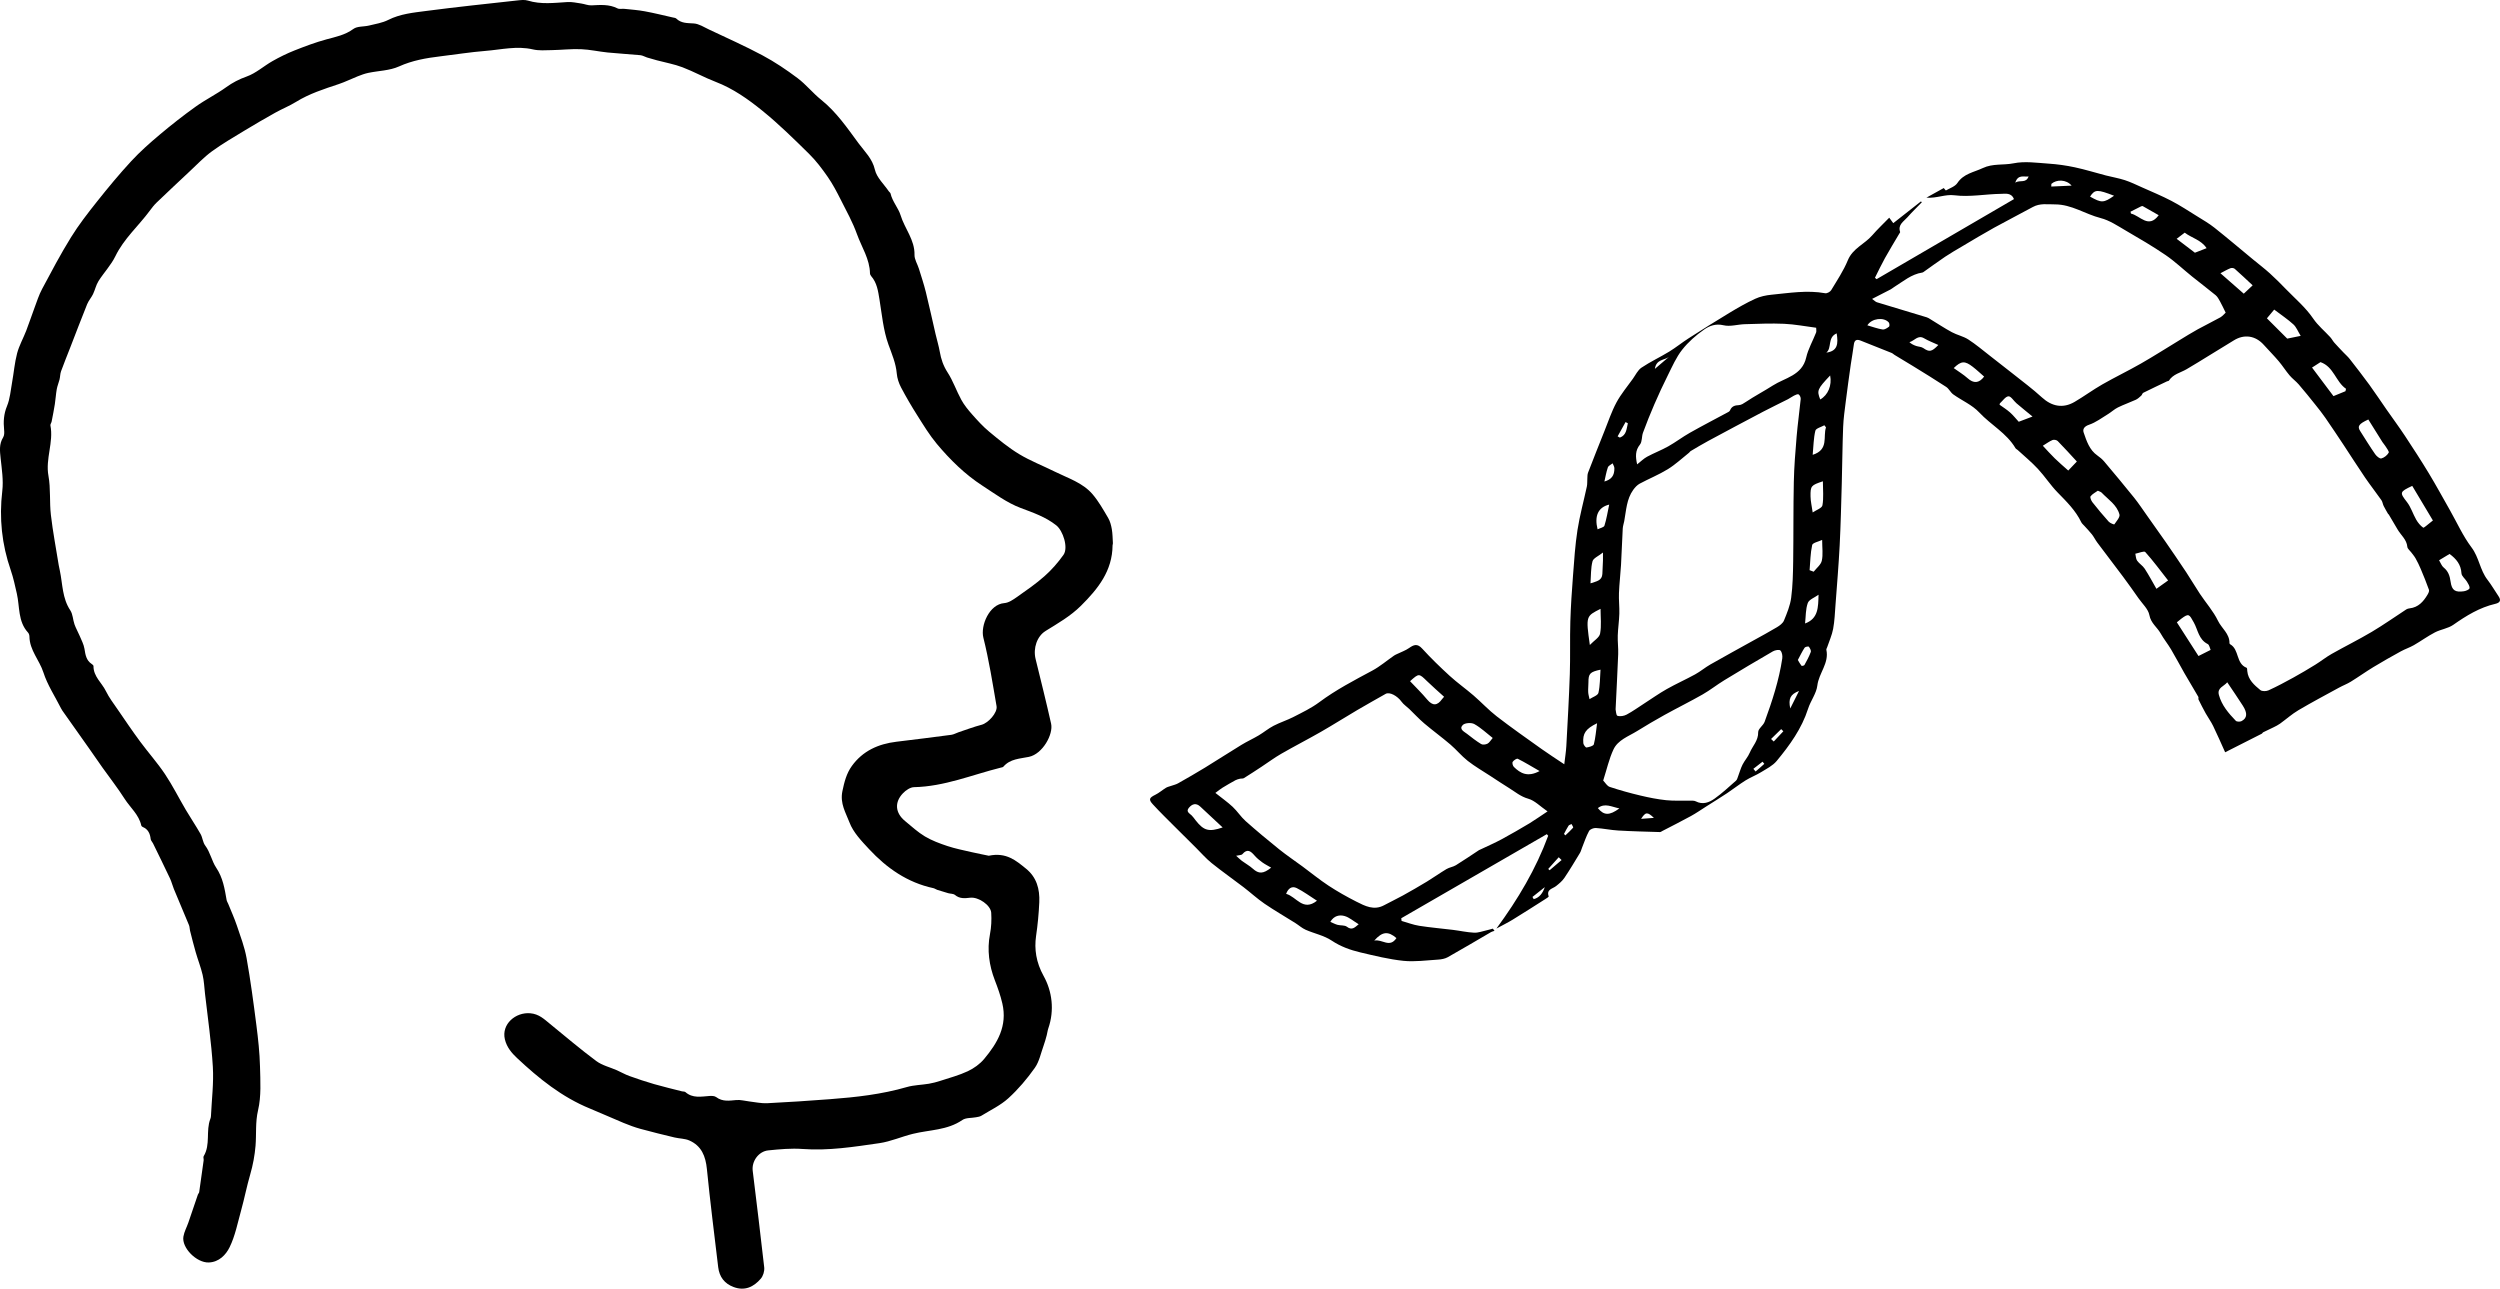 <?xml version="1.0" encoding="utf-8"?>
<!-- Generator: Adobe Illustrator 27.1.1, SVG Export Plug-In . SVG Version: 6.00 Build 0)  -->
<svg version="1.1" id="Layer_1" xmlns="http://www.w3.org/2000/svg" xmlns:xlink="http://www.w3.org/1999/xlink" x="0px" y="0px"
	 viewBox="0 0 1335.34 688.32" style="enable-background:new 0 0 1335.34 688.32;" xml:space="preserve">
<g>
	<path d="M528.14,457.08c9.41-1.99,14.62,2.65,19.87,6.89c5.69,4.59,7.43,10.88,7.11,17.97c-0.27,6.05-0.84,12.01-1.72,18.04
		c-1.01,6.94,0.02,14.1,4.03,21.31c4.55,8.17,5.89,18.31,2.5,28.04c-0.4,1.15-0.5,2.39-0.82,3.57c-0.51,1.87-1.01,3.75-1.67,5.56
		c-1.47,4.04-2.31,8.55-4.72,11.95c-4.12,5.82-8.83,11.39-14.09,16.18c-4.19,3.82-9.56,6.35-14.46,9.37
		c-0.81,0.5-1.87,0.62-2.84,0.81c-2.45,0.48-5.41,0.17-7.29,1.46c-8.03,5.54-17.54,5.2-26.42,7.39c-6.03,1.48-11.85,4.11-17.95,4.99
		c-13.56,1.96-27.13,4.13-40.99,3.1c-6.06-0.45-12.24,0.14-18.31,0.75c-5.17,0.52-8.93,5.79-8.32,10.88
		c2.07,17.21,4.25,34.41,6.15,51.64c0.21,1.94-0.56,4.52-1.82,5.99c-3.77,4.4-8.52,6.72-14.5,4.49c-4.93-1.83-7.64-5.46-8.26-10.59
		c-2.08-17.47-4.3-34.93-6.04-52.44c-0.68-6.86-2.87-12.39-9.37-15.26c-2.4-1.06-5.29-0.98-7.92-1.61
		c-6.09-1.46-12.17-2.94-18.21-4.6c-3.07-0.84-6.08-1.97-9.03-3.18c-6.02-2.48-11.93-5.21-17.96-7.67
		c-14.96-6.11-27.3-16.08-38.89-26.95c-2.73-2.56-5.5-5.66-6.53-10.04c-1.9-8.13,5.77-14.58,13.57-13.9
		c4.69,0.41,7.39,3.12,10.54,5.68c8.19,6.68,16.25,13.54,24.72,19.84c3.16,2.35,7.34,3.3,11.04,4.94c2.22,0.98,4.34,2.23,6.62,3.05
		c4.37,1.57,8.79,3.05,13.26,4.34c4.92,1.42,9.92,2.59,14.89,3.86c0.6,0.15,1.39,0.04,1.79,0.39c3.87,3.41,8.39,2.4,12.86,2.08
		c1.2-0.09,2.73-0.05,3.6,0.61c3.38,2.55,7.01,1.9,10.78,1.56c2.25-0.2,4.59,0.49,6.89,0.75c3.18,0.36,6.38,1.1,9.53,0.95
		c11.22-0.54,22.43-1.32,33.63-2.16c13.83-1.04,27.57-2.58,40.97-6.47c3.79-1.1,7.88-1.12,11.8-1.78c2.07-0.35,4.13-0.9,6.13-1.55
		c4.92-1.61,9.99-2.94,14.65-5.13c3.25-1.53,6.46-3.83,8.75-6.57c7.08-8.48,12.47-17.59,9.71-29.58c-1.01-4.38-2.45-8.37-4.05-12.53
		c-2.97-7.71-4.21-16.06-2.56-24.56c0.72-3.71,0.9-7.63,0.66-11.41c-0.26-4.04-6.81-8.56-11.27-8.02c-2.93,0.35-5.61,0.59-8.12-1.5
		c-0.85-0.71-2.38-0.58-3.57-0.92c-1.97-0.56-3.93-1.16-5.88-1.79c-0.7-0.23-1.33-0.75-2.04-0.9
		c-13.88-2.98-24.94-10.71-34.37-20.86c-4.03-4.33-8.47-8.94-10.47-14.27c-1.92-5.09-5.15-10.03-3.77-16.68
		c1.03-4.96,2.2-9.5,5.05-13.45c5.8-8.05,14.13-11.78,23.8-12.95c9.79-1.18,19.57-2.4,29.34-3.7c1.32-0.18,2.56-0.94,3.86-1.37
		c4.1-1.37,8.15-2.9,12.32-4c3.51-0.93,8.58-6.42,7.97-9.95c-2.11-12.24-4.04-24.56-7.05-36.59c-1.59-6.35,3.12-17.83,11.2-18.44
		c2.33-0.17,4.71-1.82,6.74-3.25c5.04-3.55,10.16-7.06,14.75-11.15c3.78-3.36,7.22-7.26,10.13-11.4c2.66-3.78-0.24-12.86-3.88-15.74
		c-5.73-4.53-12.33-6.75-19.07-9.3c-7.26-2.74-13.77-7.6-20.38-11.89c-9.35-6.06-17.25-13.85-24.36-22.34
		c-3.94-4.71-7.15-10.05-10.45-15.25c-3.07-4.84-5.97-9.8-8.64-14.87c-1.19-2.26-2.06-4.87-2.28-7.4
		c-0.48-5.55-2.62-10.41-4.47-15.56c-2.74-7.62-3.46-15.98-4.78-24.07c-0.73-4.48-1.33-8.89-4.46-12.47
		c-0.31-0.36-0.59-0.9-0.6-1.35c-0.11-7.73-4.47-14.09-6.95-21.02c-2.28-6.37-5.61-12.37-8.68-18.43c-2.1-4.15-4.27-8.32-6.92-12.13
		c-3.02-4.35-6.26-8.67-10.03-12.37c-8.07-7.94-16.17-15.93-24.96-23.04c-7.57-6.13-15.6-11.82-24.91-15.39
		c-6.02-2.31-11.7-5.5-17.73-7.79c-4.37-1.66-9.06-2.48-13.6-3.7c-1.78-0.48-3.56-0.98-5.32-1.52c-1.19-0.37-2.32-1.1-3.52-1.22
		c-5.81-0.55-11.65-0.86-17.46-1.44c-4.77-0.48-9.51-1.58-14.28-1.77c-5.2-0.21-10.42,0.41-15.63,0.5
		c-3.35,0.06-6.84,0.36-10.04-0.38c-8.57-2-16.92,0.12-25.33,0.79c-8.09,0.65-16.12,1.94-24.18,2.91c-7.56,0.91-14.9,2.18-22.04,5.4
		c-4.97,2.25-10.93,2.28-16.42,3.44c-1.92,0.4-3.8,1.11-5.63,1.83c-3.41,1.34-6.7,3.01-10.16,4.16c-7.84,2.61-15.68,5.1-22.79,9.5
		c-3.53,2.18-7.44,3.73-11.07,5.76c-5.56,3.11-11.07,6.3-16.51,9.61c-5.86,3.56-11.82,7.01-17.34,11.04
		c-4.27,3.12-7.96,7.05-11.86,10.68c-5.94,5.55-11.86,11.12-17.73,16.74c-1.34,1.29-2.48,2.79-3.59,4.29
		c-6.03,8.16-13.83,14.92-18.38,24.3c-2.31,4.76-6.15,8.76-9.01,13.28c-1.33,2.1-1.84,4.7-2.93,6.97c-0.9,1.87-2.38,3.49-3.15,5.4
		c-3.1,7.67-6.02,15.41-9.02,23.12c-1.64,4.23-3.36,8.42-4.91,12.68c-0.5,1.37-0.45,2.93-0.8,4.37c-0.43,1.76-1.19,3.46-1.5,5.24
		c-0.47,2.63-0.6,5.32-1.02,7.96c-0.49,3.11-1.1,6.2-1.71,9.3c-0.14,0.72-0.77,1.46-0.65,2.08c1.78,9.03-2.73,17.74-1.05,26.91
		c1.25,6.81,0.49,13.97,1.3,20.89c1.05,9.01,2.76,17.94,4.2,26.91c0.16,0.98,0.39,1.95,0.6,2.93c1.5,7.13,1.24,14.65,5.57,21.13
		c1.38,2.07,1.37,5.03,2.24,7.49c0.75,2.13,1.92,4.1,2.79,6.19c0.94,2.25,2.15,4.49,2.53,6.84c0.51,3.17,0.91,6.18,3.86,8.12
		c0.4,0.26,0.97,0.73,0.96,1.1c-0.07,5.58,4.44,8.91,6.62,13.38c1.72,3.54,4.19,6.74,6.43,10.01c3.89,5.68,7.75,11.38,11.84,16.92
		c4.33,5.87,9.23,11.34,13.28,17.39c4.1,6.13,7.4,12.78,11.15,19.14c2.56,4.34,5.4,8.52,7.88,12.9c1.08,1.91,1.19,4.44,2.47,6.14
		c2.73,3.64,3.55,8.36,5.8,11.72c3.72,5.54,4.57,11.34,5.64,17.38c0.13,0.72,0.58,1.37,0.86,2.06c1.56,3.87,3.3,7.68,4.63,11.63
		c1.92,5.72,4.11,11.44,5.17,17.34c2.13,11.9,3.71,23.9,5.25,35.9c0.93,7.29,1.74,14.64,1.92,21.97c0.19,7.8,0.72,15.89-1.03,23.36
		c-1.52,6.5-0.84,12.69-1.35,18.99c-0.41,5.02-1.41,10.41-2.81,15.2c-1.88,6.44-3.13,13-4.92,19.43
		c-1.84,6.62-3.15,13.54-6.14,19.61c-1.95,3.97-5.6,7.93-11.15,8.11c-6.47,0.21-14.52-7.83-13.51-13.84
		c0.43-2.58,1.79-4.99,2.66-7.51c1.72-4.97,3.38-9.95,5.08-14.92c0.16-0.46,0.62-0.85,0.69-1.31c0.82-5.65,1.61-11.31,2.38-16.98
		c0.1-0.73-0.32-1.68,0.01-2.21c3.77-6.2,1.06-13.54,3.57-19.94c0.18-0.46,0.3-0.97,0.32-1.46c0.41-8.8,1.53-17.64,1.01-26.38
		c-0.78-13.06-2.73-26.04-4.19-39.06c-0.38-3.35-0.51-6.76-1.27-10.02c-0.95-4.08-2.52-8.01-3.68-12.05
		c-1.11-3.82-2.06-7.69-3.04-11.55c-0.25-0.96-0.17-2.03-0.55-2.93c-2.67-6.48-5.43-12.92-8.11-19.4c-0.75-1.82-1.19-3.77-2.03-5.55
		c-2.97-6.29-6.04-12.52-9.09-18.77c-0.38-0.77-1.14-1.47-1.23-2.25c-0.33-2.92-1.35-5.29-4.26-6.49c-0.32-0.13-0.7-0.47-0.77-0.78
		c-1.26-5.81-5.88-9.54-8.89-14.25c-3.64-5.72-7.85-11.09-11.79-16.62c-2.43-3.43-4.79-6.91-7.22-10.34
		c-4.74-6.72-9.5-13.42-14.24-20.14c-0.28-0.4-0.53-0.84-0.75-1.28c-3.21-6.35-7.23-12.44-9.38-19.12
		c-2.12-6.59-7.4-11.9-7.47-19.22c-0.01-0.7-0.28-1.57-0.75-2.08c-5.47-5.96-4.37-13.78-5.98-20.83c-0.96-4.2-1.85-8.44-3.25-12.5
		c-4.78-13.79-6.24-27.79-4.52-42.33c0.67-5.7-0.27-11.63-0.88-17.41c-0.41-3.9-0.9-7.6,1.34-11.19c0.65-1.04,0.66-2.66,0.52-3.97
		c-0.45-4.4-0.22-8.5,1.55-12.78c1.62-3.93,1.94-8.4,2.71-12.66c0.93-5.16,1.34-10.45,2.68-15.5c1.1-4.17,3.3-8.03,4.87-12.09
		c1.54-3.98,2.86-8.05,4.36-12.05c1.29-3.44,2.4-7.01,4.12-10.23c4.96-9.3,9.89-18.64,15.43-27.59c4.13-6.67,8.99-12.93,13.89-19.09
		c5.87-7.38,11.89-14.67,18.29-21.59c4.71-5.09,9.95-9.73,15.27-14.2c6.21-5.22,12.6-10.24,19.19-14.95
		c5.21-3.72,11.03-6.58,16.22-10.32c3.45-2.49,6.91-4.29,10.99-5.74c4.94-1.75,9.1-5.58,13.76-8.22c3.76-2.13,7.68-4.07,11.69-5.66
		c5.61-2.22,11.28-4.36,17.09-5.94c5.04-1.37,10.02-2.33,14.45-5.59c2.08-1.53,5.54-1.12,8.33-1.81c3.46-0.85,7.12-1.41,10.25-2.99
		c6.43-3.25,13.4-3.9,20.27-4.8c16.21-2.13,32.49-3.82,48.74-5.62c1.84-0.2,3.86-0.45,5.57,0.07c7.03,2.17,14.09,1.22,21.18,0.79
		c2.41-0.15,4.88,0.42,7.31,0.77c1.84,0.27,3.68,1.08,5.49,1c4.75-0.23,9.43-0.67,13.92,1.61c1.01,0.51,2.46,0.12,3.7,0.25
		c3.63,0.39,7.3,0.64,10.89,1.31c5.04,0.93,10.03,2.18,15.04,3.31c0.6,0.14,1.36,0.18,1.75,0.56c2.68,2.61,5.93,2.39,9.36,2.62
		c2.76,0.18,5.45,1.96,8.09,3.21c9.59,4.55,19.32,8.86,28.67,13.86c6.53,3.5,12.75,7.68,18.68,12.13c4.55,3.42,8.18,8.03,12.64,11.6
		c8.16,6.54,13.95,15.09,20.01,23.3c3.18,4.31,7.31,8.09,8.67,14.04c0.96,4.2,4.85,7.73,7.44,11.55c0.28,0.41,0.81,0.72,0.91,1.15
		c0.98,4.29,4.21,7.82,5.35,11.56c2.18,7.18,7.64,13.17,7.45,21.21c-0.06,2.44,1.58,4.91,2.35,7.39c1.28,4.13,2.65,8.23,3.69,12.42
		c1.85,7.48,3.47,15.02,5.21,22.52c0.73,3.15,1.69,6.25,2.25,9.42c0.69,3.97,1.9,7.53,4.16,11.03c2.95,4.54,4.71,9.84,7.33,14.62
		c1.53,2.79,3.59,5.34,5.71,7.73c2.86,3.23,5.77,6.47,9.07,9.21c5.17,4.29,10.4,8.63,16.13,12.09c6.01,3.63,12.67,6.19,18.98,9.33
		c7.08,3.52,14.96,5.91,20.26,12.14c3.23,3.8,5.73,8.26,8.28,12.59c1.05,1.78,1.61,3.94,1.97,6.01c0.43,2.47,0.42,5.02,0.58,7.54
		c0.02,0.36-0.17,0.73-0.18,1.1c-0.1,13.66-7.76,23.22-16.89,32.29c-5.63,5.59-12.32,9.38-18.9,13.46
		c-4.49,2.78-6.77,9.1-5.31,15.04c2.81,11.48,5.69,22.94,8.27,34.47c1.28,5.72-4.58,16.22-11.85,17.73
		c-4.84,1.01-10.03,1.03-13.64,5.24c-0.28,0.33-0.91,0.4-1.39,0.52c-15.36,3.84-30.16,10.1-46.35,10.43
		c-2.01,0.04-4.39,1.67-5.9,3.25c-4.65,4.85-4.12,10.53,1.1,14.82c3.47,2.85,6.81,5.97,10.64,8.25c3.71,2.21,7.89,3.76,12.02,5.13
		c4.17,1.38,8.51,2.24,12.8,3.23C522.52,455.96,526.14,456.66,528.14,457.08z"/>
	<path d="M1188.53,401.82c-2.22-4.91-4.21-9.52-6.4-14.03c-1.14-2.35-2.72-4.48-3.99-6.76c-1.35-2.42-2.6-4.89-3.83-7.37
		c-0.2-0.4,0.11-1.08-0.11-1.46c-2.46-4.25-5.02-8.44-7.46-12.69c-2.4-4.18-4.62-8.48-7.09-12.63c-1.74-2.93-3.92-5.59-5.58-8.56
		c-1.85-3.31-5.2-5.42-6.01-9.76c-0.61-3.25-3.72-6.04-5.79-8.99c-2.72-3.88-5.45-7.75-8.28-11.54c-4.54-6.1-9.19-12.12-13.74-18.21
		c-1.04-1.39-1.8-3-2.87-4.37c-1.24-1.6-2.69-3.03-4.04-4.55c-0.58-0.65-1.31-1.22-1.67-1.97c-3-6.25-7.83-10.98-12.6-15.86
		c-3.83-3.92-6.84-8.63-10.58-12.65c-3.34-3.6-7.18-6.75-10.8-10.08c-0.36-0.33-0.9-0.54-1.14-0.94
		c-4.75-8.07-13.17-12.45-19.38-19.1c-3.74-4.02-9.27-6.35-13.85-9.62c-1.48-1.06-2.31-3.04-3.82-4.03
		c-5.9-3.88-11.94-7.54-17.95-11.26c-3.19-1.97-6.42-3.88-9.63-5.83c-0.53-0.32-0.98-0.82-1.54-1.04
		c-5.53-2.23-11.07-4.43-16.62-6.62c-2.12-0.84-3.28-0.22-3.57,2.18c-0.42,3.48-1.11,6.93-1.6,10.41
		c-0.93,6.59-1.86,13.18-2.68,19.78c-0.58,4.61-1.25,9.23-1.43,13.86c-0.39,10.02-0.45,20.05-0.73,30.07
		c-0.31,11.03-0.56,22.07-1.12,33.09c-0.55,10.6-1.44,21.19-2.23,31.78c-0.32,4.29-0.48,8.62-1.26,12.83
		c-0.62,3.35-2.09,6.53-3.18,9.79c-0.16,0.47-0.53,0.99-0.44,1.41c1.55,7.11-4.03,12.42-4.82,19.06c-0.5,4.26-3.59,8.15-4.94,12.39
		c-3.4,10.65-9.81,19.49-16.78,27.91c-2.11,2.55-5.42,4.19-8.34,5.99c-2.67,1.65-5.67,2.76-8.34,4.43c-3.37,2.11-6.5,4.59-9.81,6.79
		c-3.68,2.44-7.44,4.76-11.17,7.12c-2.71,1.72-5.36,3.57-8.17,5.11c-5.01,2.75-10.12,5.31-15.19,7.94c-0.44,0.23-0.9,0.61-1.33,0.6
		c-7.43-0.23-14.87-0.39-22.3-0.83c-3.99-0.23-7.95-1.1-11.94-1.34c-1.21-0.07-3.11,0.67-3.63,1.62c-1.53,2.81-2.54,5.91-3.74,8.91
		c-0.37,0.92-0.59,1.92-1.09,2.75c-2.73,4.5-5.41,9.03-8.35,13.38c-1.15,1.7-2.84,3.09-4.47,4.38c-1.86,1.47-5.24,1.69-3.9,5.5
		c0.09,0.25-1.23,1.07-1.96,1.53c-5.73,3.64-11.44,7.31-17.23,10.86c-2.6,1.6-5.35,2.94-8.73,4.78
		c11.59-15.77,21.12-31.86,27.65-49.57c-0.25-0.28-0.49-0.56-0.74-0.85c-25.91,14.97-51.83,29.94-77.74,44.91
		c0.06,0.48,0.11,0.96,0.17,1.44c3.14,0.89,6.23,2.1,9.43,2.6c5.96,0.94,11.99,1.43,17.97,2.17c3.79,0.47,7.54,1.33,11.34,1.51
		c2.17,0.11,4.4-0.77,6.59-1.25c1.15-0.25,2.28-0.61,3.41-0.92c0.3,0.4,0.6,0.79,0.91,1.19c-0.61,0.21-1.28,0.32-1.82,0.63
		c-7.72,4.48-15.38,9.07-23.17,13.44c-1.51,0.85-3.45,1.18-5.23,1.29c-6.15,0.38-12.39,1.28-18.45,0.65
		c-7.75-0.81-15.42-2.71-23.03-4.51c-5.38-1.28-10.5-3.11-15.3-6.31c-4.09-2.73-9.29-3.75-13.88-5.77
		c-1.99-0.88-3.67-2.43-5.54-3.61c-5.48-3.44-11.1-6.68-16.44-10.32c-3.93-2.69-7.46-5.96-11.25-8.86
		c-5.64-4.31-11.47-8.39-17-12.84c-3.02-2.43-5.58-5.42-8.35-8.16c-3.77-3.74-7.55-7.47-11.3-11.23
		c-3.93-3.94-7.93-7.83-11.69-11.92c-2.46-2.67-2-3.56,1.25-5.16c2.01-0.99,3.74-2.53,5.67-3.72c0.79-0.49,1.76-0.68,2.65-1
		c1.28-0.46,2.66-0.74,3.83-1.4c4.82-2.72,9.63-5.48,14.36-8.37c6.52-3.99,12.93-8.17,19.46-12.15c3.01-1.84,6.25-3.3,9.28-5.1
		c2.7-1.6,5.14-3.67,7.91-5.11c3.46-1.8,7.24-2.97,10.71-4.76c4.67-2.4,9.5-4.7,13.68-7.82c8.9-6.64,18.66-11.69,28.37-16.91
		c4.12-2.22,7.75-5.34,11.62-8.02c0.5-0.35,1.08-0.58,1.63-0.85c2.13-1.04,4.43-1.82,6.35-3.16c2.56-1.79,4.42-2.58,7.02,0.27
		c4.65,5.1,9.62,9.92,14.72,14.58c4.05,3.7,8.58,6.89,12.74,10.48c4.22,3.64,8.03,7.79,12.44,11.19c7.8,6.02,15.88,11.68,23.9,17.4
		c3.75,2.68,7.65,5.16,12.11,8.15c0.42-3.59,0.93-6.66,1.1-9.75c0.7-12.8,1.43-25.6,1.86-38.41c0.31-9.34,0-18.71,0.28-28.05
		c0.24-8.2,0.8-16.4,1.43-24.59c0.62-8.13,1.14-16.3,2.39-24.35c1.22-7.82,3.35-15.49,5.01-23.25c0.28-1.31,0.15-2.71,0.25-4.07
		c0.08-1.09-0.01-2.27,0.37-3.25c2.85-7.4,5.77-14.77,8.72-22.13c2.08-5.17,3.84-10.52,6.47-15.41c2.41-4.48,5.77-8.45,8.74-12.62
		c1.48-2.06,2.65-4.65,4.64-5.98c4.72-3.16,9.93-5.58,14.79-8.55c3.6-2.2,6.89-4.9,10.45-7.17c7.19-4.6,14.42-9.15,21.74-13.56
		c4.45-2.68,8.97-5.3,13.68-7.47c2.7-1.25,5.8-1.91,8.78-2.2c9.53-0.92,19.06-2.54,28.7-0.79c0.95,0.17,2.63-0.74,3.17-1.64
		c3.15-5.22,6.59-10.37,8.89-15.97c2.62-6.38,8.94-8.61,13-13.29c2.76-3.19,5.86-6.1,9.11-9.45c0.93,1.25,1.37,1.85,2.16,2.92
		c4.96-3.9,9.88-7.76,14.8-11.63c0.15,0.16,0.31,0.32,0.46,0.48c-2.59,2.68-5.28,5.27-7.74,8.06c-1.95,2.21-5.16,3.89-3.86,7.77
		c0.08,0.24-0.28,0.65-0.47,0.97c-2.56,4.35-5.2,8.64-7.65,13.05c-1.9,3.42-3.56,6.97-5.32,10.47c0.29,0.25,0.58,0.5,0.87,0.75
		c24.32-14.17,48.63-28.34,73.37-42.76c-1.35-3.56-4.66-2.85-6.77-2.82c-8.36,0.1-16.85,1.82-25.01,0.77
		c-5.02-0.65-9.18,1.67-14.99,1.28c3.74-2.07,6.48-3.59,9.29-5.15c0.28,0.31,1.03,1.35,1.16,1.28c2.12-1.21,4.86-2.09,6.1-3.95
		c3.34-5.04,8.77-5.72,13.59-8c5.36-2.53,11-1.44,16.43-2.54c6-1.22,12.5-0.24,18.76,0.18c4.68,0.31,9.37,0.98,13.96,1.96
		c5.58,1.19,11.05,2.91,16.58,4.35c3.36,0.87,6.82,1.43,10.11,2.5c3.15,1.03,6.16,2.5,9.2,3.86c5.25,2.35,10.59,4.55,15.69,7.21
		c4.74,2.48,9.23,5.44,13.78,8.26c3.12,1.94,6.33,3.79,9.19,6.06c6.96,5.53,13.74,11.29,20.6,16.95c3.01,2.48,6.13,4.85,9.02,7.46
		c3,2.7,5.83,5.58,8.65,8.48c4.98,5.13,10.47,9.73,14.57,15.76c2.48,3.64,6.02,6.55,9.04,9.84c0.82,0.9,1.38,2.04,2.19,2.96
		c1.58,1.78,3.24,3.49,4.88,5.22c1.11,1.16,2.34,2.22,3.33,3.48c3.54,4.54,7.08,9.09,10.47,13.74c3.16,4.34,6.11,8.84,9.19,13.25
		c3.29,4.72,6.72,9.34,9.88,14.13c4.36,6.6,8.67,13.24,12.76,20.01c3.91,6.47,7.52,13.13,11.26,19.7
		c3.77,6.64,6.93,13.76,11.49,19.8c4.04,5.35,4.51,12.12,8.54,17.3c2.17,2.8,3.93,5.92,5.93,8.86c1.59,2.32,0.49,3.46-1.74,3.98
		c-8.38,1.95-15.48,6.31-22.44,11.2c-2.83,1.99-6.7,2.42-9.84,4.06c-3.89,2.02-7.45,4.64-11.26,6.83c-2.22,1.27-4.71,2.07-6.96,3.31
		c-4.92,2.71-9.81,5.46-14.6,8.37c-4.11,2.49-8.02,5.3-12.11,7.82c-1.97,1.22-4.18,2.03-6.22,3.15c-7.29,3.99-14.65,7.88-21.8,12.11
		c-3.46,2.05-6.51,4.8-9.79,7.16c-1.07,0.77-2.28,1.36-3.47,1.95c-1.82,0.91-3.68,1.74-5.51,2.65c-0.31,0.16-0.47,0.62-0.79,0.78
		C1201.93,395.02,1195.84,398.11,1188.53,401.82z M1275.83,274.66c-0.06,0-0.12-0.01-0.18-0.01c-0.82-1.46-1.7-2.89-2.45-4.39
		c-0.49-1-0.59-2.23-1.21-3.11c-2.86-4.08-5.95-8-8.76-12.12c-3.87-5.68-7.54-11.49-11.33-17.22c-3.24-4.89-6.48-9.77-9.82-14.6
		c-1.67-2.42-3.51-4.73-5.35-7.03c-2.91-3.64-5.82-7.28-8.87-10.81c-1.5-1.74-3.43-3.11-4.92-4.87c-2.05-2.42-3.74-5.14-5.79-7.56
		c-2.56-3.02-5.37-5.84-8.02-8.78c-4.43-4.93-10.45-5.8-15.98-2.34c-4.29,2.69-8.63,5.3-12.95,7.94c-4.09,2.5-8.15,5.07-12.3,7.47
		c-3.23,1.87-7.18,2.61-9.4,6.07c-0.16,0.25-0.69,0.23-1.02,0.39c-4.24,2.03-8.5,4.03-12.71,6.13c-0.47,0.24-0.6,1.09-1.04,1.49
		c-0.91,0.81-1.83,1.71-2.91,2.21c-3.16,1.45-6.46,2.58-9.57,4.11c-1.88,0.92-3.45,2.44-5.26,3.54c-3.32,2.02-6.52,4.47-10.12,5.69
		c-2.58,0.87-3.55,2.33-2.91,4.18c1.58,4.54,3.05,9.28,7.36,12.28c1.31,0.91,2.58,1.98,3.61,3.19c5.37,6.38,10.72,12.77,15.94,19.27
		c2.48,3.09,4.66,6.42,6.96,9.65c3.27,4.6,6.56,9.19,9.78,13.84c3.75,5.43,7.48,10.87,11.12,16.37c2.52,3.8,4.8,7.76,7.33,11.56
		c3.2,4.81,7.15,9.23,9.64,14.38c1.96,4.05,6.28,6.92,6.14,12c-0.01,0.19,0.24,0.47,0.44,0.59c4.87,2.79,2.96,10.32,8.74,12.53
		c0.29,0.11,0.27,1.15,0.33,1.76c0.45,4.65,3.74,7.46,6.96,10.12c0.92,0.76,3.15,0.72,4.38,0.16c4.51-2.05,8.89-4.4,13.23-6.79
		c4.01-2.21,7.96-4.55,11.85-6.96c2.95-1.82,5.67-4.03,8.69-5.73c7.09-4.01,14.41-7.62,21.42-11.78c6.3-3.74,12.3-8,18.45-12
		c0.49-0.32,1.15-0.47,1.75-0.54c4.61-0.52,7.31-3.56,9.5-7.22c0.48-0.8,1.08-1.96,0.82-2.68c-1.33-3.78-2.87-7.49-4.42-11.19
		c-0.8-1.91-1.71-3.77-2.72-5.58c-0.64-1.15-1.54-2.17-2.33-3.24c-0.72-0.98-1.99-1.91-2.08-2.94c-0.36-3.97-3.46-6.25-5.24-9.33
		C1279.02,280.04,1277.41,277.36,1275.83,274.66z M862.95,378.9c0.2,0.77,0.24,3.18,0.99,3.43c1.44,0.47,3.5,0.11,4.91-0.64
		c3.23-1.73,6.23-3.9,9.32-5.89c4.02-2.59,7.94-5.38,12.1-7.73c4.95-2.8,10.17-5.12,15.16-7.86c2.82-1.55,5.32-3.68,8.12-5.28
		c7.65-4.37,15.39-8.58,23.09-12.87c4.18-2.33,8.41-4.58,12.51-7.05c1.46-0.88,3.13-2.1,3.73-3.57c1.61-3.93,3.3-8,3.85-12.16
		c0.85-6.43,0.97-12.98,1.07-19.48c0.2-14.13,0.04-28.26,0.34-42.38c0.17-8.1,0.82-16.2,1.5-24.28c0.56-6.68,1.53-13.33,2.18-20.01
		c0.08-0.82-0.46-2.06-1.12-2.47c-0.5-0.31-1.68,0.28-2.46,0.66c-1.1,0.54-2.08,1.33-3.18,1.89c-4.42,2.25-8.91,4.38-13.31,6.69
		c-9.81,5.16-19.6,10.38-29.36,15.64c-3.19,1.71-6.28,3.6-9.4,5.43c-0.31,0.18-0.48,0.58-0.77,0.81c-3.76,2.98-7.3,6.33-11.37,8.83
		c-4.79,2.95-10.08,5.07-15.05,7.74c-1.35,0.73-2.51,2.02-3.43,3.29c-3.58,4.97-3.75,10.98-4.81,16.7c-0.25,1.33-0.73,2.65-0.8,3.99
		c-0.36,6.47-0.55,12.96-0.92,19.43c-0.29,5.01-0.91,10-1.1,15.01c-0.15,3.66,0.31,7.35,0.2,11.02c-0.11,3.89-0.71,7.77-0.84,11.66
		c-0.11,3.31,0.35,6.64,0.23,9.95C863.96,358.98,863.44,368.55,862.95,378.9z M1188.81,167c-1.18-2.37-2.02-4.23-3.01-6
		c-0.66-1.18-1.34-2.49-2.35-3.33c-4.1-3.39-8.37-6.58-12.51-9.92c-4.74-3.81-9.17-8.06-14.17-11.48
		c-6.88-4.7-14.11-8.92-21.32-13.11c-4.33-2.52-8.69-5.48-13.44-6.69c-8.23-2.1-15.46-7.31-24.37-7.3c-4.06,0-8.03-0.7-11.85,1.4
		c-6.86,3.77-13.86,7.29-20.7,11.08c-5.8,3.21-11.47,6.65-17.18,10.03c-2.99,1.77-6.01,3.49-8.89,5.42
		c-3.91,2.62-7.69,5.43-11.54,8.14c-0.2,0.14-0.44,0.29-0.67,0.33c-5.91,0.89-10.28,4.76-15.11,7.76c-0.63,0.39-1.18,0.9-1.83,1.24
		c-3.13,1.63-6.28,3.23-9.92,5.09c1.24,0.88,1.84,1.57,2.58,1.79c8.87,2.72,17.77,5.35,26.65,8.05c0.69,0.21,1.33,0.65,1.96,1.04
		c3.81,2.31,7.52,4.79,11.43,6.9c2.79,1.51,6.09,2.16,8.74,3.86c4.03,2.59,7.71,5.74,11.51,8.68c4.09,3.17,8.18,6.34,12.23,9.57
		c5.25,4.19,10.67,8.19,15.61,12.72c5.27,4.82,11.23,6.04,17.48,2.38c5.02-2.94,9.73-6.43,14.78-9.32
		c6.79-3.88,13.86-7.27,20.64-11.15c6.91-3.95,13.63-8.26,20.44-12.39c3.27-1.99,6.52-4.03,9.87-5.88c4-2.21,8.13-4.18,12.12-6.41
		C1187.17,168.81,1188.1,167.63,1188.81,167z M826.6,433.4c-3.96-2.72-6.83-5.8-10.29-6.77c-4.08-1.14-6.98-3.67-10.31-5.73
		c-3.35-2.07-6.62-4.26-9.91-6.41c-4.05-2.65-8.28-5.08-12.08-8.05c-3.34-2.61-6.06-5.99-9.29-8.75c-4.57-3.9-9.43-7.44-14.01-11.32
		c-2.82-2.39-5.32-5.14-7.99-7.7c-1.35-1.3-3.02-2.35-4.08-3.84c-2.26-3.16-6.43-5.41-8.52-4.21c-5.06,2.88-10.16,5.71-15.17,8.66
		c-6.51,3.83-12.89,7.88-19.44,11.64c-6.98,4-14.16,7.67-21.14,11.69c-3.62,2.08-6.99,4.6-10.49,6.9c-3.14,2.07-6.28,4.14-9.48,6.12
		c-0.56,0.34-1.42,0.15-2.11,0.32c-0.82,0.2-1.67,0.4-2.4,0.8c-2.34,1.28-4.65,2.62-6.93,4.01c-1.09,0.67-2.08,1.5-3.79,2.76
		c3.47,2.76,6.54,4.91,9.25,7.44c2.5,2.34,4.37,5.35,6.92,7.62c5.83,5.18,11.82,10.18,17.9,15.06c4.03,3.23,8.33,6.12,12.5,9.19
		c4.62,3.41,9.07,7.07,13.86,10.22c4.77,3.13,9.77,5.95,14.85,8.53c4.64,2.35,9.42,4.88,14.86,1.93c3.31-1.79,6.73-3.38,10.02-5.2
		c4.31-2.39,8.59-4.85,12.81-7.41c3.54-2.15,6.91-4.58,10.47-6.7c1.54-0.92,3.5-1.13,5.03-2.06c4.18-2.57,8.23-5.36,12.33-8.05
		c0.31-0.2,0.68-0.31,1.02-0.47c3.69-1.76,7.45-3.38,11.04-5.32c5.08-2.74,10.08-5.65,15.04-8.61
		C820.13,437.81,823.07,435.72,826.6,433.4z M856.32,416.92c1.1,1.12,2.07,2.92,3.48,3.39c5.39,1.79,10.88,3.31,16.41,4.62
		c4.52,1.08,9.11,1.99,13.72,2.48c4.13,0.44,8.34,0.17,12.51,0.26c1.12,0.02,2.4-0.13,3.32,0.35c3.77,1.96,7.18,0.6,10.08-1.46
		c4.04-2.87,7.69-6.31,11.43-9.59c0.58-0.51,0.79-1.47,1.09-2.25c0.81-2.1,1.39-4.31,2.4-6.31c1.11-2.21,2.9-4.11,3.85-6.38
		c1.52-3.61,4.61-6.45,4.5-10.96c-0.04-1.82,2.71-3.53,3.45-5.56c4.03-11.01,7.68-22.15,9.41-33.79c0.21-1.41-0.11-3.39-1-4.28
		c-0.61-0.61-2.89-0.18-4.02,0.48c-8.7,5.03-17.35,10.17-25.93,15.41c-3.96,2.41-7.61,5.33-11.63,7.62
		c-6.66,3.79-13.55,7.19-20.26,10.9c-4.99,2.76-9.91,5.67-14.76,8.67c-4.55,2.82-10.17,4.69-12.56,9.8
		C859.47,405.31,858.27,410.84,856.32,416.92z M874.45,248.04c1.95-1.52,3.48-3.09,5.33-4.09c3.68-1.99,7.63-3.48,11.27-5.52
		c3.98-2.23,7.63-5.04,11.6-7.28c6.82-3.85,13.77-7.44,20.66-11.16c0.31-0.17,0.63-0.48,0.76-0.8c0.88-2.17,2.52-2.71,4.75-2.8
		c1.25-0.05,2.56-0.94,3.68-1.69c4.7-3.15,9.77-5.79,14.44-8.79c6.38-4.1,15.62-5.3,17.81-14.94c1.05-4.61,3.55-8.88,5.29-13.35
		c0.27-0.7,0.04-1.6,0.04-2.56c-5.89-0.76-11.49-1.86-17.13-2.11c-6.98-0.31-14,0.01-20.99,0.21c-3.81,0.11-7.84,1.42-11.37,0.57
		c-4.2-1.01-7.57,0.34-10.37,2.29c-4.33,3.01-8.46,6.66-11.72,10.79c-3.16,4-5.26,8.87-7.57,13.49c-2.58,5.13-4.98,10.35-7.27,15.62
		c-2.17,5-4.19,10.07-6.08,15.19c-0.76,2.05-0.38,4.78-1.61,6.33C873.34,240.71,873.58,243.98,874.45,248.04z M1189.65,364.43
		c-1.68,2.17-5.51,2.87-4.46,6.75c1.49,5.54,5.16,9.79,9.02,13.81c0.54,0.56,2.26,0.61,3.06,0.19c3.07-1.62,3.28-4.22,0.72-8.23
		C1195.41,372.91,1192.69,368.97,1189.65,364.43z M1299.5,278.01c-3.88-6.5-7.48-12.51-11.04-18.48c-6.87,3.23-6.76,3.55-2.79,8.68
		c2.12,2.74,3.15,6.31,4.91,9.36c0.94,1.63,2.21,3.2,3.71,4.26c0.38,0.27,2.22-1.5,3.37-2.35
		C1298.26,279.04,1298.82,278.56,1299.5,278.01z M1180.77,347.14c-0.42-0.91-0.66-2.71-1.57-3.15c-4.81-2.38-5.22-7.6-7.4-11.49
		c-2.46-4.41-2.62-5.07-6.68-2.04c-0.83,0.62-1.61,1.31-2.38,1.94c4.07,6.34,7.89,12.3,11.55,18
		C1176.49,349.29,1178.29,348.38,1180.77,347.14z M1302.8,299.26c0.94,1.57,1.4,3.02,2.39,3.82c2.5,2.02,3.33,4.44,3.77,7.63
		c0.65,4.74,2.52,5.76,7.12,5.1c1.11-0.16,2.89-0.93,2.99-1.61c0.16-1.09-0.72-2.41-1.38-3.51c-0.92-1.54-2.84-2.92-2.93-4.46
		c-0.28-4.7-2.75-7.69-6.36-10.35C1306.61,296.95,1304.92,297.97,1302.8,299.26z M1265,224.06c-5.08,2.35-5.95,3.64-4.38,6.11
		c2.64,4.16,5.22,8.36,8.02,12.4c0.75,1.08,2.42,2.53,3.3,2.31c1.52-0.38,3.15-1.69,3.94-3.07c0.37-0.64-1.08-2.37-1.78-3.56
		c-0.44-0.74-1.08-1.36-1.54-2.09C1270.06,232.2,1267.6,228.22,1265,224.06z M1158.06,310.04c-4.07-5.19-7.89-10.39-12.18-15.17
		c-0.64-0.72-3.49,0.54-5.32,0.89c0.29,1.26,0.27,2.74,0.96,3.72c1.11,1.58,2.98,2.65,4.03,4.26c2.25,3.45,4.18,7.12,6.28,10.76
		C1154.15,312.83,1155.73,311.7,1158.06,310.04z M1120.53,262.1c-1.27,0.92-2.89,1.71-3.88,2.99c-0.4,0.51,0.31,2.31,0.97,3.15
		c2.79,3.55,5.69,7.02,8.71,10.38c0.72,0.81,2.89,1.62,2.99,1.48c1.14-1.68,3.14-3.84,2.76-5.3c-1.36-5.14-6.03-8-9.52-11.66
		C1122.16,262.72,1121.49,262.58,1120.53,262.1z M1252.8,208.96c0.1-0.43,0.2-0.86,0.3-1.29c-5.55-3.79-6.46-11.71-13.64-14.25
		c-1.37,0.88-2.8,1.81-4.52,2.91c3.91,5.21,7.63,10.17,11.45,15.25C1248.8,210.61,1250.8,209.79,1252.8,208.96z M1104.73,251.34
		c1.53-1.61,2.94-3.09,4.59-4.83c-3.47-3.74-6.76-7.42-10.22-10.93c-0.56-0.57-2-0.86-2.74-0.56c-1.66,0.68-3.14,1.81-5.22,3.07
		c2.17,2.3,4.18,4.59,6.36,6.71C1099.68,246.94,1102.02,248.92,1104.73,251.34z M771.34,372.17c-3.2-2.91-6.25-5.56-9.15-8.37
		c-4.29-4.17-4.25-4.22-9.03,0.05c3.07,3.26,6.29,6.38,9.14,9.8c2.93,3.5,5.4,3.37,7.96-0.23
		C770.47,373.13,770.74,372.87,771.34,372.17z M653.06,441.97c-4.24-3.96-8.1-7.56-11.96-11.15c-2.24-2.08-4.28-1.45-6.03,0.6
		c-1.79,2.09,0.24,2.97,1.45,4.14c0.8,0.77,1.41,1.73,2.1,2.6C643,443.71,645.64,444.49,653.06,441.97z M1228.88,179.4
		c-1.51-2.45-2.32-4.69-3.88-6.11c-2.95-2.7-6.33-4.94-10.27-7.93c-0.97,1.17-2.28,2.74-3.89,4.67c3.86,3.85,7.5,7.49,10.85,10.84
		C1224.24,180.35,1226.11,179.97,1228.88,179.4z M1198.48,156.87c1.74-1.64,3.24-3.05,4.74-4.46c-3.22-3-6.34-5.97-9.57-8.82
		c-0.5-0.44-1.64-0.58-2.28-0.33c-1.69,0.66-3.27,1.62-5.35,2.69C1190.09,149.53,1194.26,153.18,1198.48,156.87z M797.31,394.18
		c-3.33-2.6-6.32-5.49-9.84-7.44c-1.57-0.87-5.03-0.64-6.16,0.52c-2.17,2.24,0.74,3.52,2.3,4.73c2.44,1.9,4.88,3.83,7.51,5.43
		c0.82,0.5,2.44,0.3,3.39-0.19C795.52,396.72,796.16,395.49,797.31,394.18z M1085.64,222.49c-3.29-2.71-5.96-4.86-8.56-7.08
		c-1.49-1.27-2.94-3.81-4.28-3.73c-1.59,0.1-3.06,2.39-4.56,3.75c-0.14,0.13-0.12,0.44-0.19,0.76c1.85,1.34,3.85,2.56,5.57,4.1
		c1.73,1.54,3.19,3.4,4.66,4.99C1080.64,224.38,1082.73,223.59,1085.64,222.49z M854.91,325.2c-7.73,3.94-7.94,3.68-5.72,19.31
		c2.22-2.34,5.09-3.98,5.48-6.08C855.46,334.19,854.91,329.7,854.91,325.2z M678.98,463.44c-1.7-0.99-3.32-1.79-4.77-2.84
		c-1.46-1.06-2.9-2.24-4.08-3.6c-2.02-2.33-3.86-3.91-6.53-0.77c-0.48,0.56-1.72,0.48-3.34,0.87c1.35,1.2,2.18,2.05,3.11,2.75
		c1.91,1.41,4.05,2.56,5.8,4.14C672.31,466.82,674.67,466.88,678.98,463.44z M973.67,257.08c-6.29,2.1-6.68,2.45-6.6,8.07
		c0.04,2.61,0.68,5.22,1.15,8.57c1.85-1.28,4.93-2.29,5.21-3.81C974.15,265.9,973.67,261.67,973.67,257.08z M1043.55,196.61
		c2.63,1.89,5.24,3.45,7.46,5.44c3.1,2.78,5.98,2.81,8.79-0.9c-2.03-1.76-3.97-3.61-6.08-5.23
		C1049.45,192.62,1047.54,192.73,1043.55,196.61z M966.57,304.56c0.73,0.27,1.45,0.54,2.18,0.81c1.51-1.94,3.85-3.69,4.34-5.86
		c0.74-3.31,0.19-6.92,0.19-11.12c-1.98,0.95-5.07,1.53-5.33,2.73C966.98,295.49,966.96,300.06,966.57,304.56z M854.89,357.69
		c-5.68,1.23-6.46,2.13-6.45,6.79c0,1.73-0.22,3.47-0.13,5.2c0.06,1.26,0.46,2.51,0.71,3.76c1.65-1.1,4.41-1.95,4.75-3.36
		C854.68,366.2,854.57,362.09,854.89,357.69z M703.44,481.11c-3.77-2.4-7.12-4.91-10.81-6.75c-2.58-1.28-4.59,0.15-5.66,3.08
		C692.47,478.89,695.94,487.07,703.44,481.11z M1178.62,132.56c-2.9-4.44-7.97-5.43-11.68-8.29c-1.56,1.19-2.96,2.26-4.32,3.29
		c3.55,2.7,6.75,5.14,9.76,7.43C1174.36,134.21,1176.22,133.49,1178.62,132.56z M856.21,295.12c-2.44,1.94-5.14,3.01-5.59,4.68
		c-0.96,3.63-0.77,7.56-1.08,11.79c3.21-1.11,6.13-1.41,6.34-5.02c0.14-2.39,0.24-4.78,0.32-7.17
		C856.24,298.28,856.21,297.15,856.21,295.12z M975.33,228.28c-0.29-0.38-0.58-0.75-0.87-1.13c-1.67,0.95-4.5,1.63-4.81,2.91
		c-0.97,4.02-0.99,8.26-1.43,12.88C977.01,240.16,973.63,233.18,975.33,228.28z M822.35,411.85c-4.33-2.49-7.91-4.69-11.65-6.56
		c-0.54-0.27-2.2,0.81-2.72,1.65c-0.36,0.57,0.05,2.12,0.64,2.7C812.1,413.07,815.99,415.27,822.35,411.85z M1137.98,113.07
		c0.08,0.34,0.16,0.67,0.24,1.01c4.92,1.1,9.36,8.26,14.82,0.87c-2.77-1.59-5.62-3.24-8.5-4.84c-0.25-0.14-0.74,0.03-1.06,0.19
		C1141.65,111.19,1139.82,112.14,1137.98,113.07z M971.35,317.66c-2.14,1.56-5.08,2.58-5.74,4.42c-1.2,3.34-1.04,7.17-1.46,10.94
		C971.29,330.4,971.16,324.36,971.35,317.66z M1035.34,184.27c-2.65-1.23-5.27-2.19-7.62-3.58c-3.32-1.97-5.09,1.34-7.84,2.08
		c1.12,1.01,2.33,1.58,3.58,2.01c1.27,0.43,2.79,0.42,3.83,1.14C1030.48,188.11,1031.74,188.01,1035.34,184.27z M853.06,386.31
		c-6.08,2.95-7.79,5.46-7.35,10.66c0.07,0.86,1.24,2.38,1.7,2.3c1.42-0.22,3.69-0.82,3.92-1.71
		C852.24,394.08,852.49,390.43,853.06,386.31z M725.72,493.68c-2.83-1.71-5.03-3.71-7.58-4.41c-2.61-0.72-5.6-0.24-7.57,3.14
		c1.49,0.62,2.64,1.26,3.88,1.59c1.65,0.43,3.77,0.09,4.97,1.01C722.16,497.11,723.61,495.39,725.72,493.68z M859.53,269.52
		c-5.92,1.43-7.99,6.06-6.2,13.21c1.35-0.68,3.37-1.04,3.66-1.96C858.1,277.29,858.66,273.63,859.53,269.52z M977.55,200.55
		c-6.88,7.29-7.18,8.03-5.3,12.82C976.42,211.04,978.59,205.82,977.55,200.55z M997.42,173.77c2.94,0.84,5.5,1.81,8.15,2.22
		c1.07,0.16,2.45-0.76,3.44-1.52c0.35-0.27,0.27-1.78-0.15-2.25C1006.21,169.24,999.76,169.99,997.42,173.77z M1129.2,104.55
		c-8.78-3.37-10.23-3.55-12.83,0.46C1122.49,108.48,1123.62,108.46,1129.2,104.55z M960.29,352.52c0.69,1.14,1.22,2.2,1.96,3.1
		c0.15,0.19,1.38-0.07,1.57-0.41c1.24-2.26,2.5-4.54,3.38-6.95c0.28-0.75-0.42-2.07-1.04-2.83c-0.23-0.28-1.93,0.03-2.25,0.53
		C962.59,347.97,961.55,350.17,960.29,352.52z M745.89,501.06c-4.4-3.77-7.54-3.58-11.85,1.35
		C738.29,501.46,742.22,506.57,745.89,501.06z M864.97,431.8c-4.21-0.83-7.76-3.08-11.5-0.17
		C856.69,435.61,859.63,435.72,864.97,431.8z M981.03,178.06c-5.09,2.22-2.38,7.78-5.52,10.28
		C981.58,187.57,981.94,183.61,981.03,178.06z M856.97,257.2c3.74-1.09,5.38-3.09,5.33-7.13c-0.01-0.87-0.61-1.73-0.94-2.59
		c-0.88,0.72-2.23,1.27-2.55,2.19C857.95,252.15,857.53,254.78,856.97,257.2z M1095.71,98.22c-0.02,0.47-0.03,0.95-0.05,1.42
		c3.38-0.15,6.75-0.3,10.86-0.49C1103.69,95.77,1098.46,95.76,1095.71,98.22z M869.5,226.1c-0.41-0.22-0.82-0.45-1.22-0.67
		c-1.42,2.55-2.83,5.1-4.25,7.65c0.4,0.22,0.8,0.44,1.2,0.66C868.86,232.4,868.75,229.02,869.5,226.1z M960.93,369.06
		c-4.62,1.77-5.8,4.13-4.69,9.36C957.93,375.05,959.23,372.45,960.93,369.06z M834.1,459.38c-0.51-0.5-1.02-0.99-1.53-1.49
		c-1.87,2.08-3.74,4.17-5.61,6.25c0.25,0.23,0.5,0.46,0.75,0.69C829.84,463.02,831.97,461.2,834.1,459.38z M945.99,394.72
		c0.48,0.45,0.95,0.9,1.43,1.35c1.71-1.82,3.42-3.65,5.13-5.47c-0.39-0.38-0.77-0.76-1.16-1.15
		C949.59,391.2,947.79,392.96,945.99,394.72z M835.39,445.42c0.24,0.26,0.48,0.53,0.72,0.79c1.41-1.35,2.89-2.65,4.16-4.12
		c0.2-0.23-0.54-1.27-0.85-1.94c-0.55,0.29-1.31,0.44-1.61,0.9C836.91,442.44,836.18,443.95,835.39,445.42z M818.54,479.09
		c0.22,0.39,0.45,0.78,0.67,1.17c3.14-0.79,4.82-3.26,5.92-6.41C822.94,475.6,820.74,477.35,818.54,479.09z M876.57,437.38
		c2.23-0.17,4.12-0.31,6.84-0.52C879.91,433.52,878.95,433.67,876.57,437.38z M936.53,410.66c0.4,0.47,0.8,0.95,1.2,1.42
		c1.57-1.34,3.14-2.68,4.65-4.08c0.03-0.02-0.92-1.17-0.94-1.16C939.78,408.08,938.16,409.37,936.53,410.66z M1076.38,97.55
		c2.62-1.63,5.73,0.56,7.17-3.29C1080.75,94.57,1078.01,93.06,1076.38,97.55z M883.93,197.03c3.05-2.6,5.27-4.49,7.48-6.38
		C889.06,192.47,884.65,191.79,883.93,197.03z"/>
</g>
</svg>
